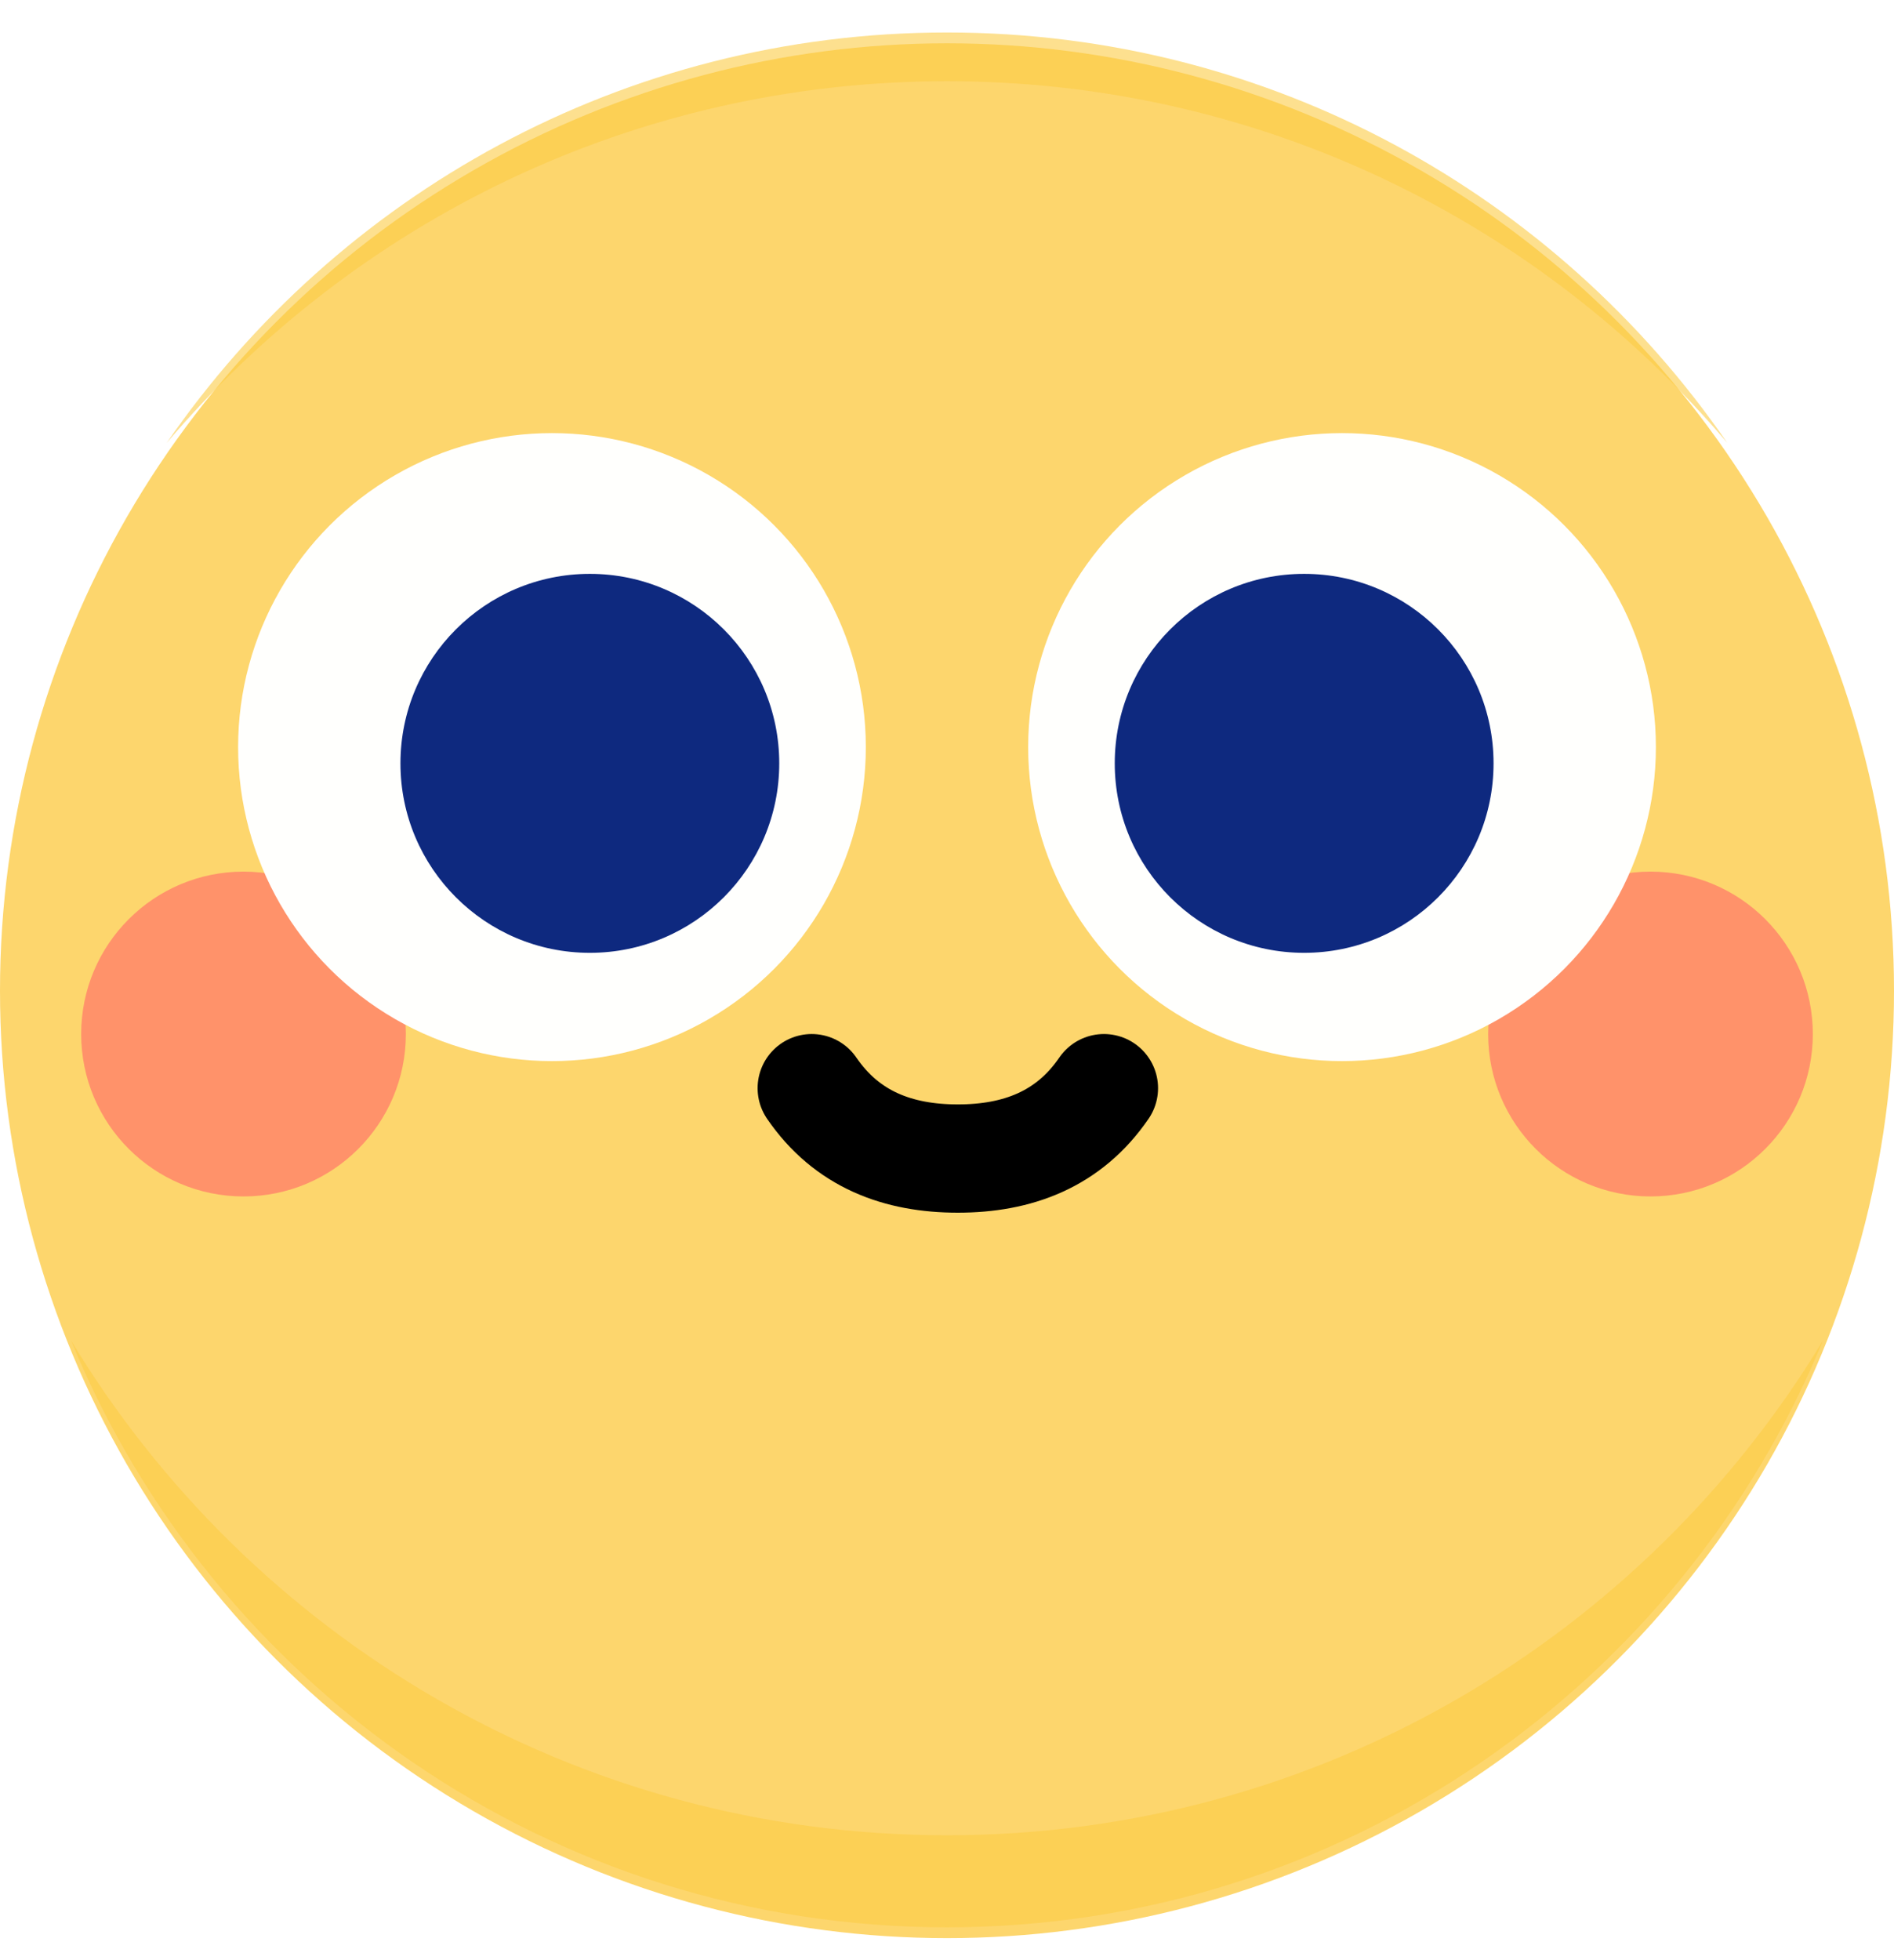 <svg width="350" height="362" viewBox="0 0 350 362" fill="none" xmlns="http://www.w3.org/2000/svg">
<g filter="url(#filter0_iii_841_3441)">
<circle cx="175" cy="181" r="175" fill="#FDD66D"/>
</g>
<g filter="url(#filter1_f_841_3441)">
<path fill-rule="evenodd" clip-rule="evenodd" d="M319.189 81.802C284.52 40.936 232.789 15 175.001 15C117.206 15 65.47 40.941 30.802 81.815C62.362 36.019 115.175 6 175 6C234.818 6 287.627 36.013 319.189 81.802Z" fill="#FCCB45" fill-opacity="0.6"/>
</g>
<g filter="url(#filter2_f_841_3441)">
<path fill-rule="evenodd" clip-rule="evenodd" d="M336.88 247.603C303.782 302.38 243.667 339 175 339C106.334 339 46.22 302.382 13.122 247.608C39.325 311.221 101.933 356 175 356C248.069 356 310.678 311.218 336.88 247.603Z" fill="#FCCB45" fill-opacity="0.6"/>
</g>
<path d="M150 201C156.5 210.5 166 214 177 214C188 214 197.5 210.5 204 201" stroke="black" stroke-width="20" stroke-linecap="round"/>
<circle cx="45" cy="191" r="30" fill="#FF926A"/>
<circle cx="305" cy="191" r="30" fill="#FF926A"/>
<circle cx="102" cy="138" r="58" fill="#FFFFFD"/>
<circle cx="109" cy="141" r="35" fill="#0E297F"/>
<circle cx="58" cy="58" r="58" transform="matrix(-1 0 0 1 306 80)" fill="#FFFFFD"/>
<circle cx="35" cy="35" r="35" transform="matrix(-1 0 0 1 276 106)" fill="#0E297F"/>
<defs>
<filter id="filter0_iii_841_3441" x="-2" y="6" width="354" height="350" filterUnits="userSpaceOnUse" color-interpolation-filters="sRGB">
<feFlood flood-opacity="0" result="BackgroundImageFix"/>
<feBlend mode="normal" in="SourceGraphic" in2="BackgroundImageFix" result="shape"/>
<feColorMatrix in="SourceAlpha" type="matrix" values="0 0 0 0 0 0 0 0 0 0 0 0 0 0 0 0 0 0 127 0" result="hardAlpha"/>
<feMorphology radius="2" operator="erode" in="SourceAlpha" result="effect1_innerShadow_841_3441"/>
<feOffset dx="-2"/>
<feGaussianBlur stdDeviation="6"/>
<feComposite in2="hardAlpha" operator="arithmetic" k2="-1" k3="1"/>
<feColorMatrix type="matrix" values="0 0 0 0 0 0 0 0 0 0 0 0 0 0 0 0 0 0 0.02 0"/>
<feBlend mode="normal" in2="shape" result="effect1_innerShadow_841_3441"/>
<feColorMatrix in="SourceAlpha" type="matrix" values="0 0 0 0 0 0 0 0 0 0 0 0 0 0 0 0 0 0 127 0" result="hardAlpha"/>
<feMorphology radius="2" operator="erode" in="SourceAlpha" result="effect2_innerShadow_841_3441"/>
<feOffset dx="2"/>
<feGaussianBlur stdDeviation="6"/>
<feComposite in2="hardAlpha" operator="arithmetic" k2="-1" k3="1"/>
<feColorMatrix type="matrix" values="0 0 0 0 0 0 0 0 0 0 0 0 0 0 0 0 0 0 0.02 0"/>
<feBlend mode="normal" in2="effect1_innerShadow_841_3441" result="effect2_innerShadow_841_3441"/>
<feColorMatrix in="SourceAlpha" type="matrix" values="0 0 0 0 0 0 0 0 0 0 0 0 0 0 0 0 0 0 127 0" result="hardAlpha"/>
<feOffset dy="2"/>
<feComposite in2="hardAlpha" operator="arithmetic" k2="-1" k3="1"/>
<feColorMatrix type="matrix" values="0 0 0 0 0.999 0 0 0 0 0.972 0 0 0 0 0.901 0 0 0 0.4 0"/>
<feBlend mode="normal" in2="effect2_innerShadow_841_3441" result="effect3_innerShadow_841_3441"/>
</filter>
<filter id="filter1_f_841_3441" x="24.802" y="0" width="300.387" height="87.815" filterUnits="userSpaceOnUse" color-interpolation-filters="sRGB">
<feFlood flood-opacity="0" result="BackgroundImageFix"/>
<feBlend mode="normal" in="SourceGraphic" in2="BackgroundImageFix" result="shape"/>
<feGaussianBlur stdDeviation="3" result="effect1_foregroundBlur_841_3441"/>
</filter>
<filter id="filter2_f_841_3441" x="7.122" y="241.603" width="335.758" height="120.397" filterUnits="userSpaceOnUse" color-interpolation-filters="sRGB">
<feFlood flood-opacity="0" result="BackgroundImageFix"/>
<feBlend mode="normal" in="SourceGraphic" in2="BackgroundImageFix" result="shape"/>
<feGaussianBlur stdDeviation="3" result="effect1_foregroundBlur_841_3441"/>
</filter>
</defs>
</svg>
